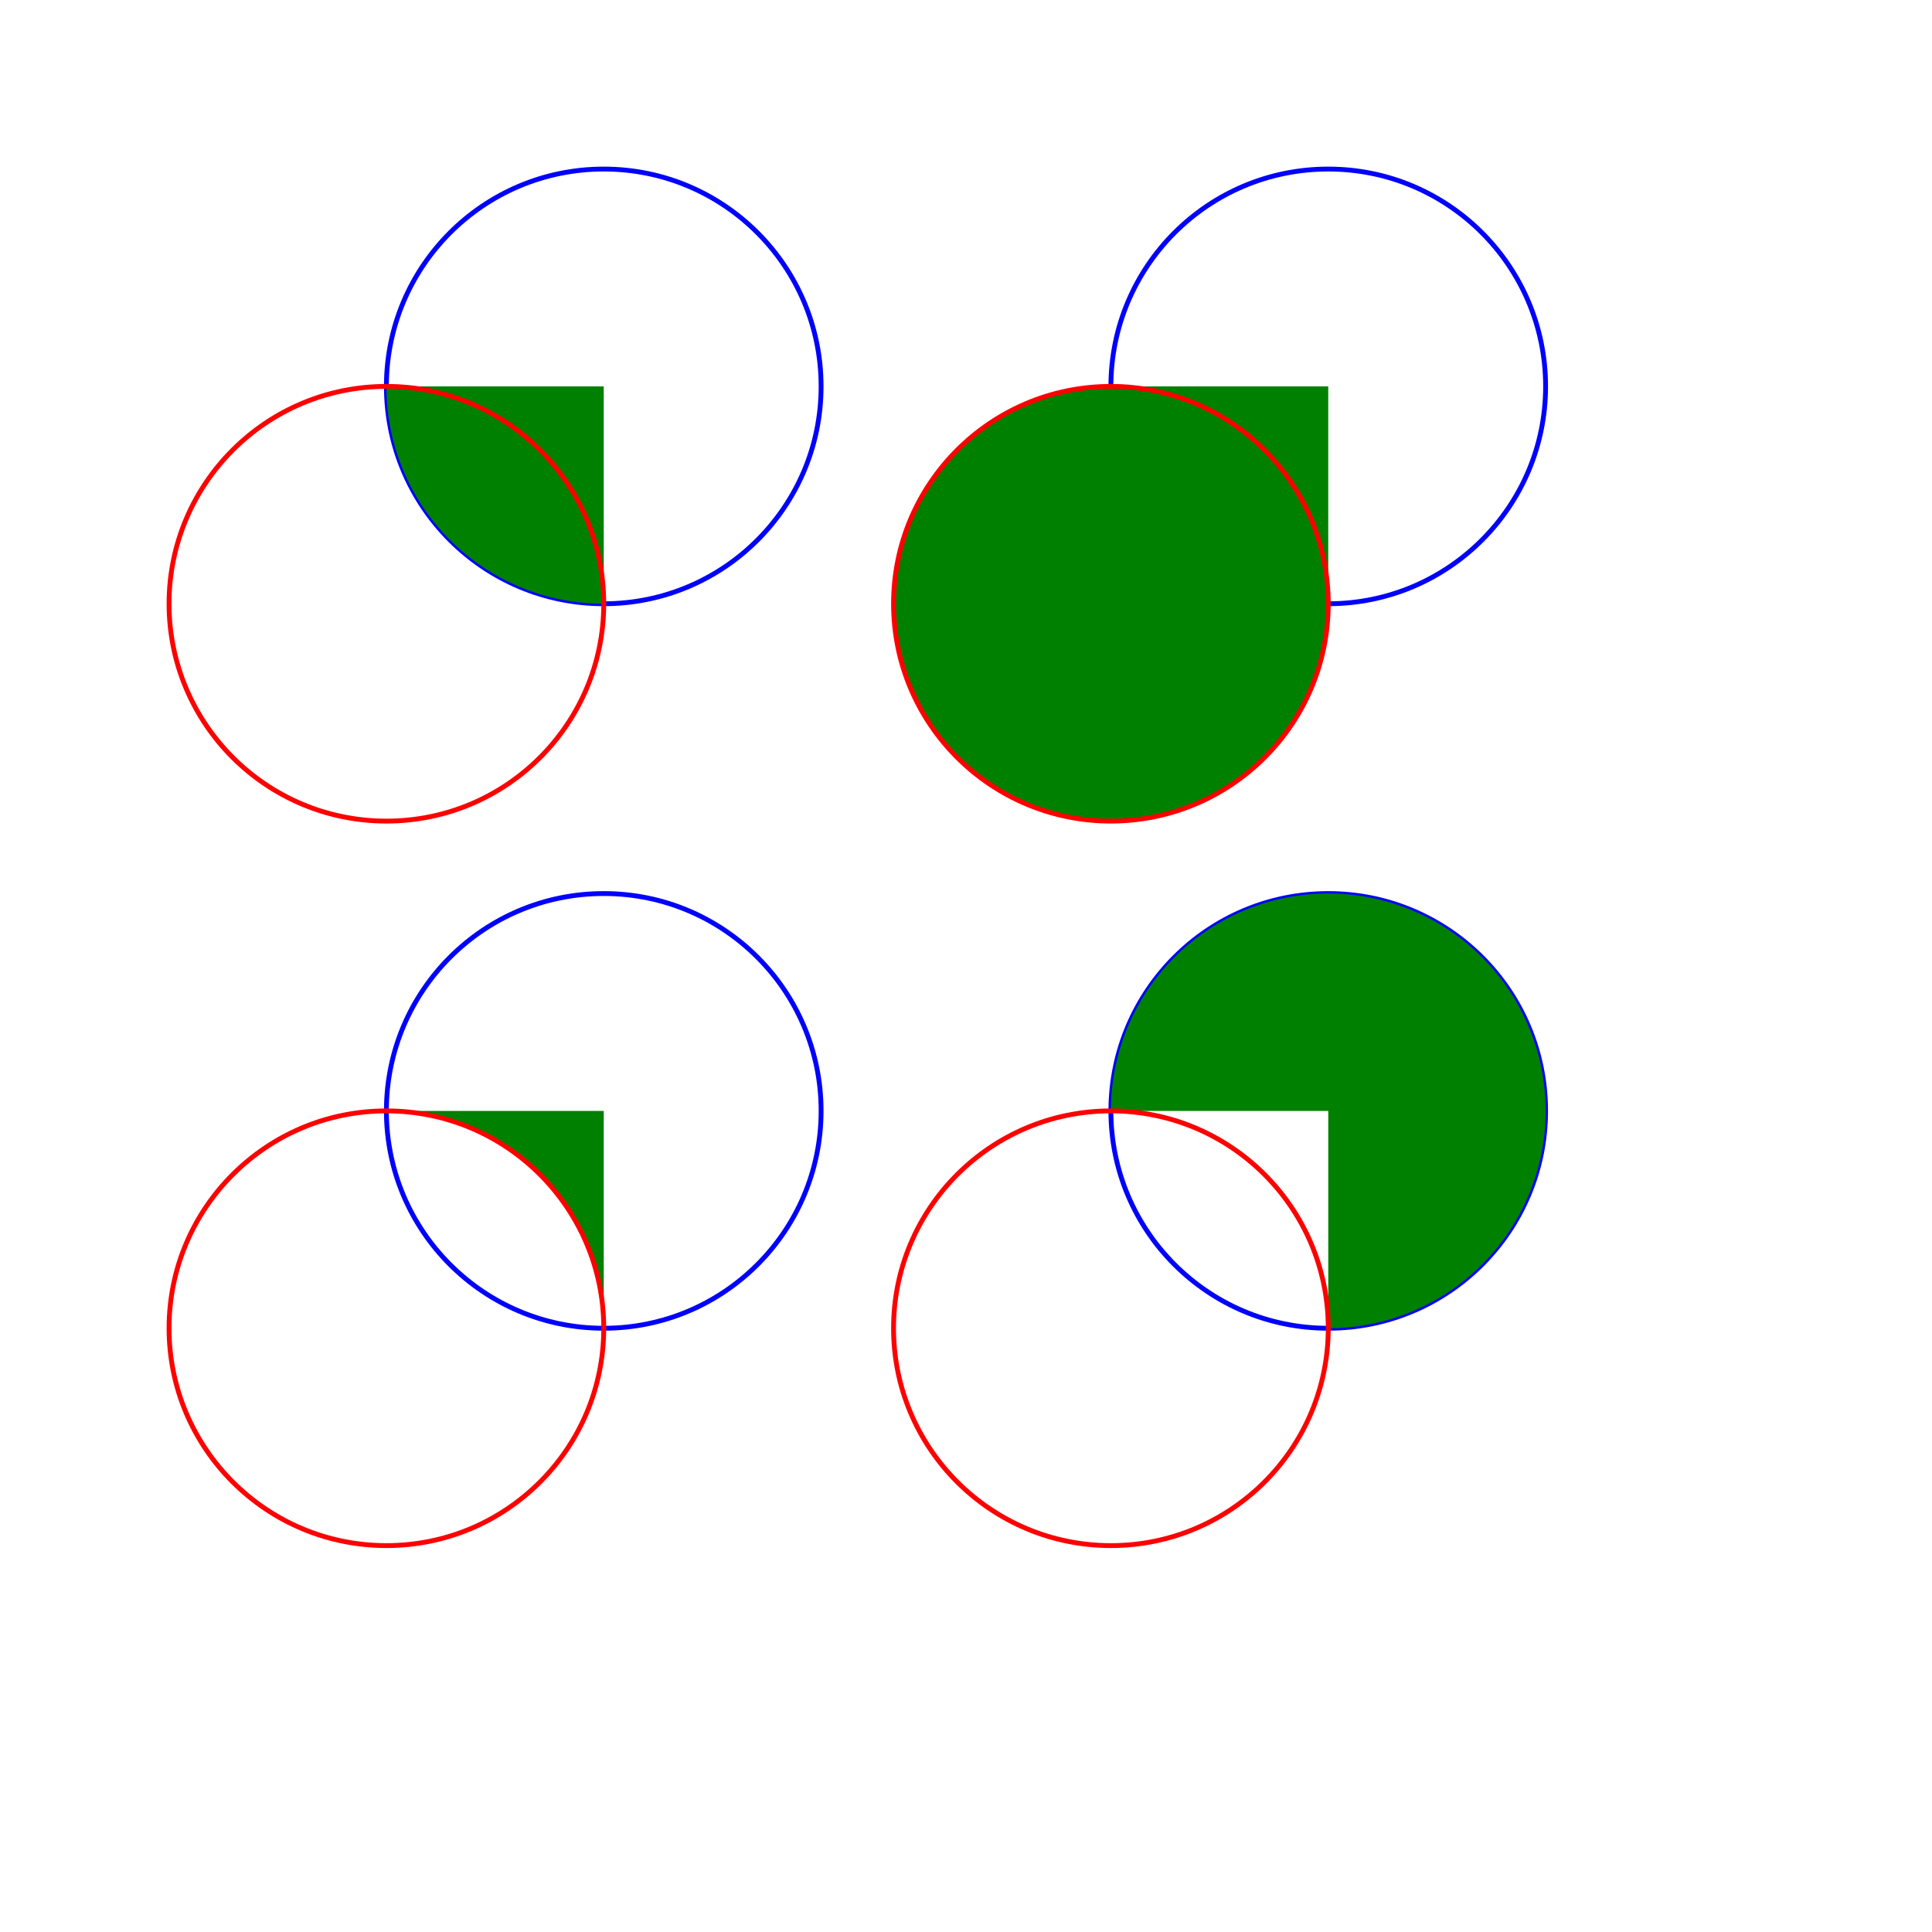 <svg version="1.1" baseProfile="full" width="400" height="400" xmlns="http://www.w3.org/2000/svg">
  <circle cx="125" cy="80" r="45" stroke="blue" stroke-width="1" fill="none"></circle>
  <path d="M80 80
               A 45 45, 0, 0, 0, 125 125
               L 125 80 Z" fill="green" />
  <circle cx="80" cy="125" r="45" stroke="red" stroke-width="1" fill="none"></circle>
  <circle cx="275" cy="80" r="45" stroke="blue" stroke-width="1" fill="none"></circle>
  <path d="M230 80
               A 45 45, 0, 1, 0, 275 125
               L 275 80 Z" fill="green" />
  <circle cx="230" cy="125" r="45" stroke="red" stroke-width="1" fill="none"></circle>
  <circle cx="125" cy="230" r="45" stroke="blue" stroke-width="1" fill="none"></circle>
  <path d="M80 230
               A 45 45, 0, 0, 1, 125 275
               L 125 230 Z" fill="green" />
  <circle cx="80" cy="275" r="45" stroke="red" stroke-width="1" fill="none"></circle>
  <circle cx="275" cy="230" r="45" stroke="blue" stroke-width="1" fill="none"></circle>
  <path d="M230 230
               A 45 45, 0, 1, 1, 275 275
               L 275 230 Z" fill="green" />
  <circle cx="230" cy="275" r="45" stroke="red" stroke-width="1" fill="none"></circle>
</svg>
